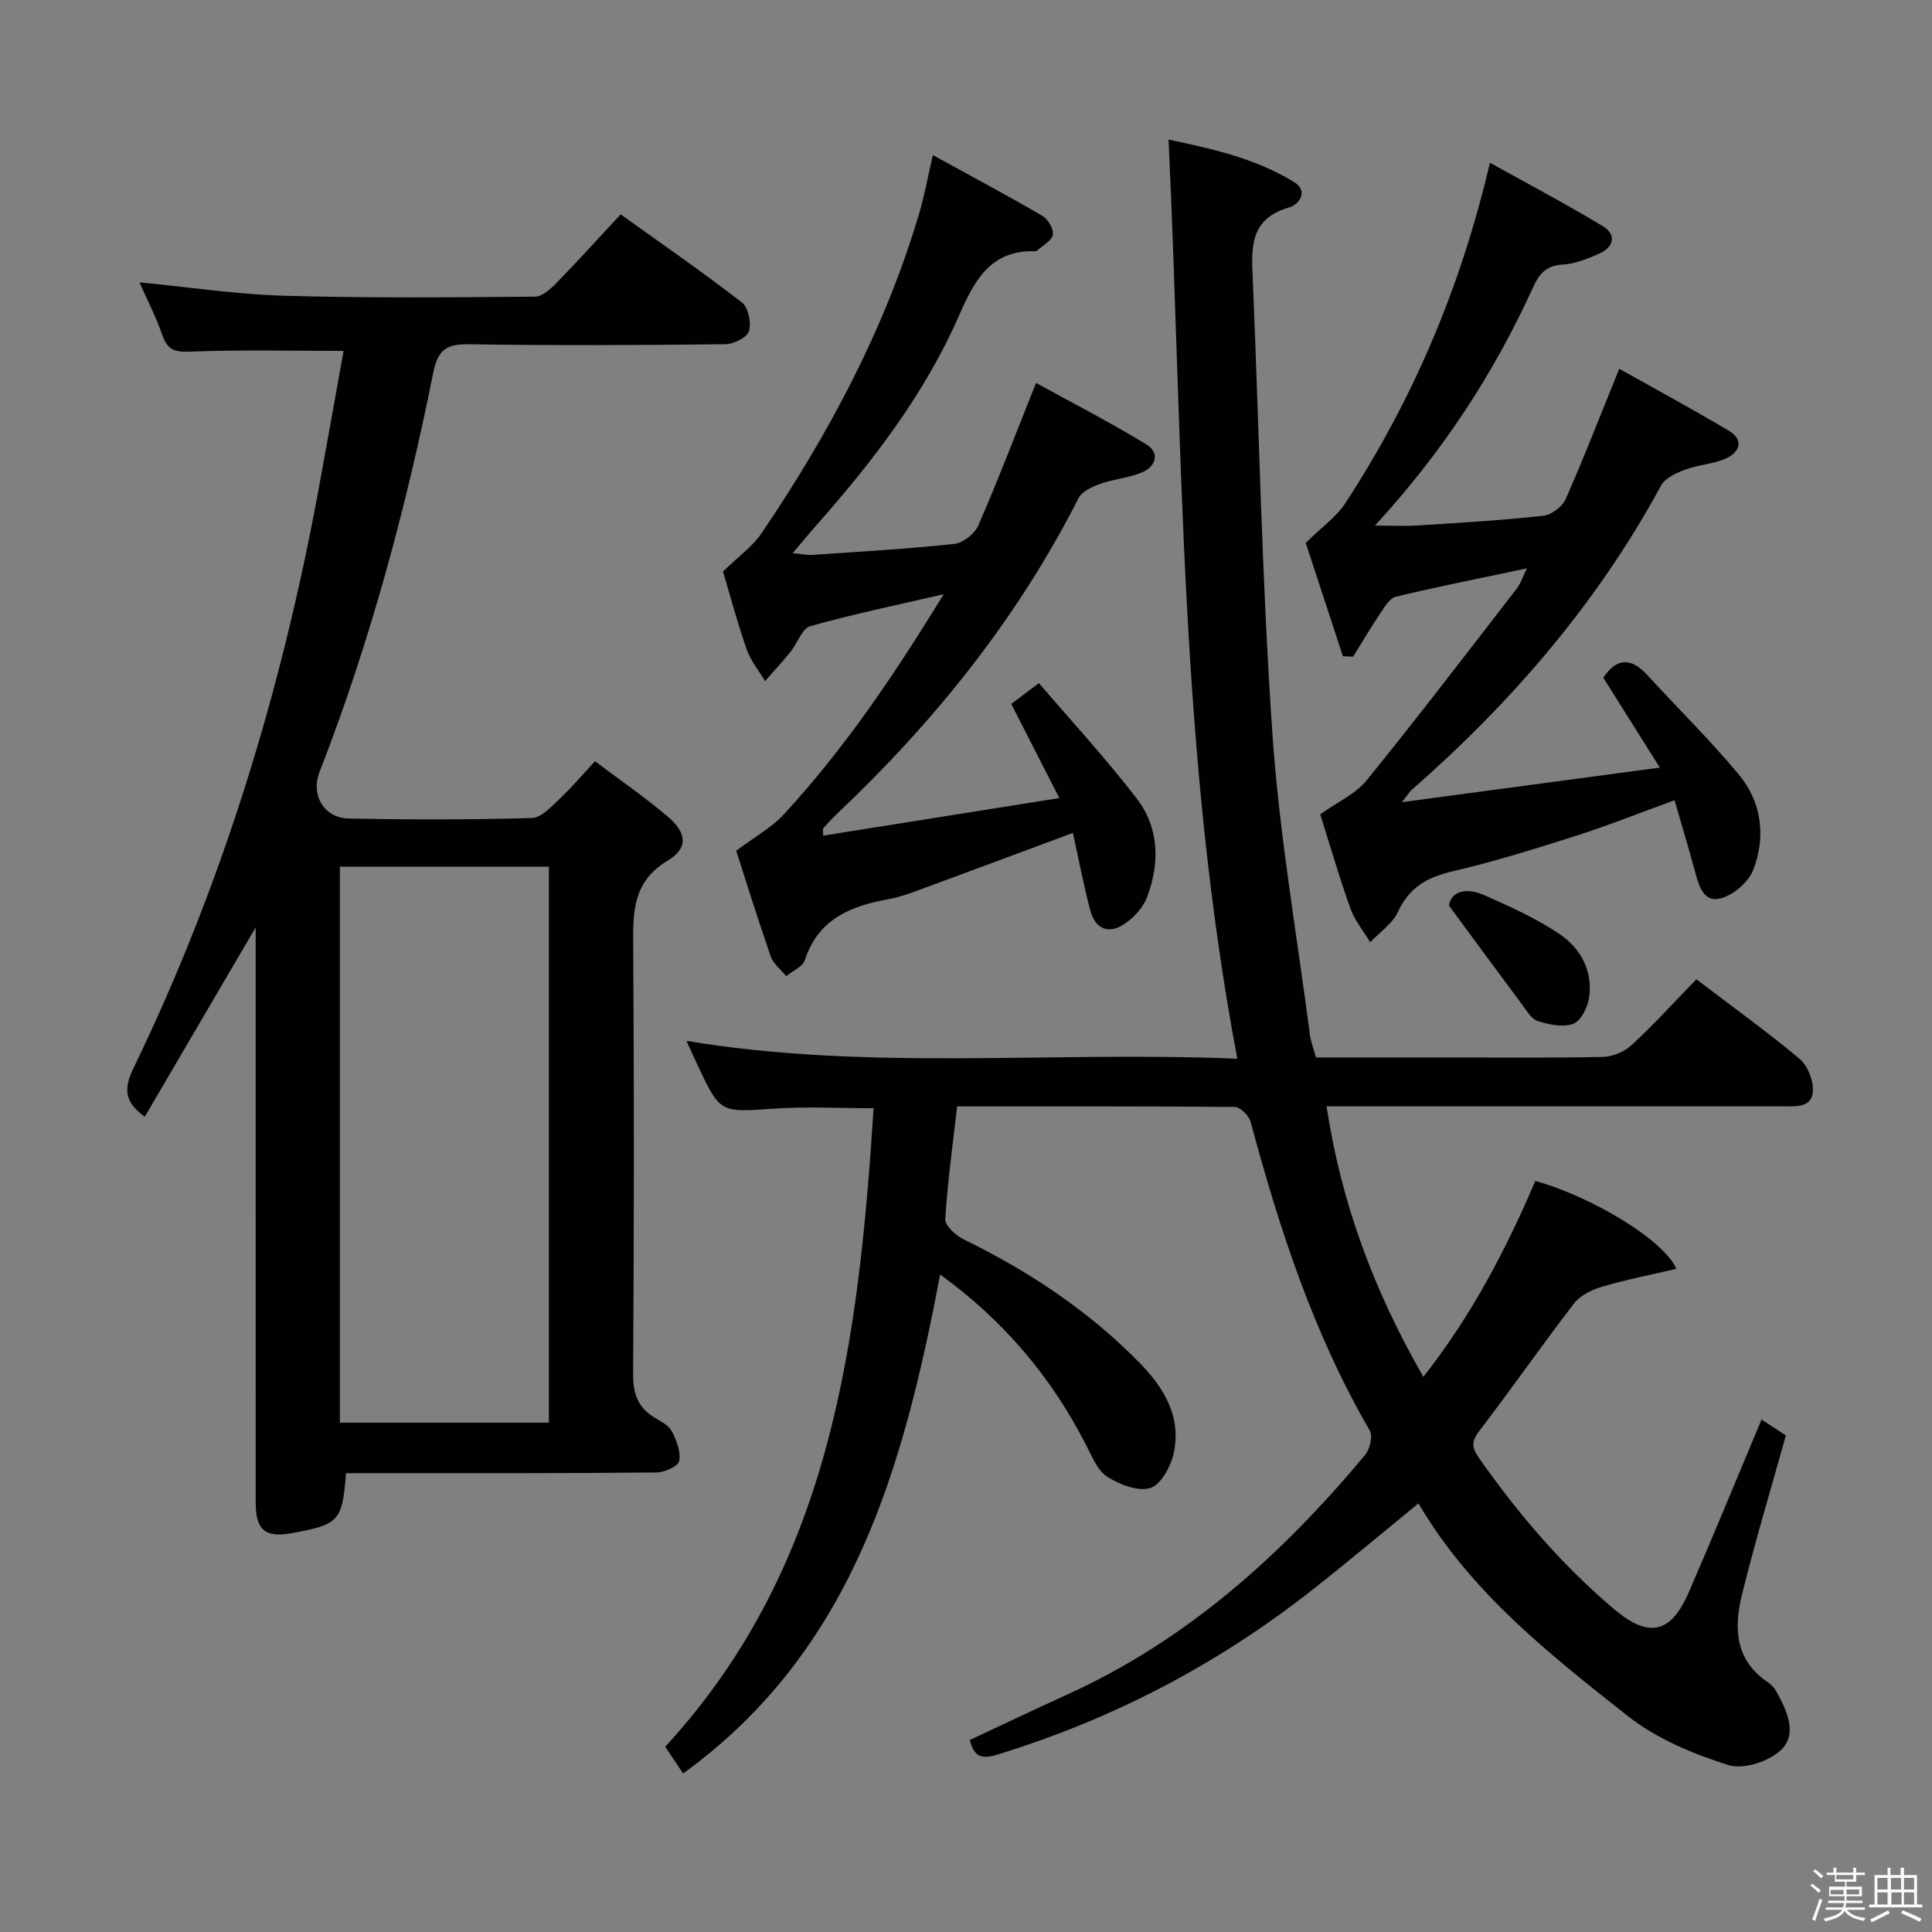 <svg enable-background="new 0 0 400 400" viewBox="0 0 400 400" xmlns="http://www.w3.org/2000/svg"><rect x="0" y="0" width="400" height="400" fill="#808080" stroke="none"/><path d="m374.8 390.4.4-.4c.7.5 1.3 1 1.8 1.4l-.5.5c-.5-.6-1.1-1.1-1.7-1.5zm1 7.3-.6-.3c.5-1.4 1.1-2.8 1.5-4.3.2.1.4.2.6.3-.5 1.3-1 2.8-1.5 4.3zm-.4-10.3.4-.4c.4.3 1 .8 1.7 1.4l-.5.5c-.4-.5-1-1-1.6-1.5zm2.5.3h1.7v-1h.6v1h3.5v-1h.6v1h1.8v.5h-1.8v1.4h-2v1h3.2v2h-3.2v.9h3.3v.5h-3.4c0 .3-.1.6-.1.9h4v.5h-3.7c.7.9 1.9 1.5 3.8 1.7-.1.2-.2.4-.3.6-2.1-.4-3.5-1.1-4-2.1-.4 1-1.8 1.7-4 2.2-.1-.2-.2-.4-.3-.6 2.1-.4 3.4-1 3.8-1.8h-3.4v-.5h3.6c.1-.3.1-.6.2-.9h-3.3v-.5h3.4c0-.3 0-.6 0-.9h-3.2v-2h3.3v-1h-2.1v-1.4h-1.7v-.5zm1.1 3.5v1h2.7c0-.3 0-.4 0-.4 0-.1 0-.2 0-.2 0-.1 0-.2 0-.3h-2.7zm1.2-3v.9h3.5v-.9zm4.7 3h-2.6v.6.4h2.6z" fill="#fcfbfa"/><path d="m393.6 386.7h.6v1.5h2.7v6.1h1.1v.6h-11v-.6h1.1v-6.1h2.7v-1.5h.6v1.5h2.1v-1.5zm-2.7 8.8.4.6c-1.2.6-2.5 1.3-3.8 1.9-.1-.2-.2-.4-.3-.6 1.2-.6 2.5-1.2 3.7-1.9zm-2.2-6.7v2.4h2.1v-2.4zm0 3v2.5h2.1v-2.5zm2.8-3v2.4h2.1v-2.4zm.1 3v2.5h2.1v-2.5h-2.2zm5.9 6.1c-1.4-.7-2.7-1.3-3.9-1.8l.3-.6c1.5.6 2.7 1.2 3.9 1.7zm-1.2-9.1h-2.1v2.4h2.1zm-2.1 3v2.5h2.1v-2.5z" fill="#fcfbfa"/><g fill="#010104"><path d="m198.16 229.07c-.92 8.14-1.99 15.71-2.45 23.32-.08 1.33 2.11 3.37 3.71 4.15 13.56 6.64 25.99 14.84 36.58 25.68 5.09 5.21 8.67 11.25 6.97 18.79-.61 2.7-2.66 6.43-4.83 7.07-2.56.76-6.35-.71-8.88-2.33-2.03-1.3-3.17-4.17-4.37-6.52-7.16-14.02-16.98-25.75-30.24-35.35-7.58 39.8-17.98 77.8-53.22 103.3-1.26-1.89-2.43-3.65-3.7-5.55 34.52-37.45 40.02-84.18 43.14-132.18-7.08 0-13.86-.38-20.58.08-11.15.77-11.14.99-15.76-8.78-.78-1.65-1.52-3.32-2.4-5.25 37.79 6.3 75.64 2.07 114.05 3.7-12-63.22-11.25-126.64-14.24-190.3 8.66 1.82 17.8 3.8 25.91 8.74 3.13 1.9 1.22 4.68-.99 5.32-8.41 2.42-7.74 8.8-7.47 15.28 1.31 31.24 1.9 62.53 4.05 93.71 1.44 20.83 5.06 41.51 7.76 62.26.19 1.46.76 2.87 1.26 4.72h26.41c11 0 22 .13 32.99-.11 2.04-.04 4.49-1.08 5.99-2.48 4.63-4.3 8.9-8.99 13.37-13.59 7.39 5.63 14.56 10.79 21.32 16.43 1.67 1.39 2.87 4.37 2.81 6.57-.11 3.6-3.43 3.31-6.13 3.31-29.49 0-58.99 0-88.48 0-1.81 0-3.63 0-6.09 0 3.04 20.01 9.78 38.15 20.04 56 9.97-12.65 17.11-26.35 23.18-40.56 11.61 3.22 26.57 12.16 29.21 18.2-5.26 1.23-10.37 2.22-15.35 3.69-2.13.63-4.55 1.79-5.84 3.47-6.7 8.7-12.96 17.72-19.64 26.43-1.69 2.2-1.5 3.48-.04 5.57 8.06 11.51 17.12 22.08 27.85 31.2 7.19 6.1 11.79 5.31 15.55-3.33 5.1-11.72 9.94-23.56 15.1-35.84 1.87 1.23 3.61 2.36 5.03 3.3-3.12 11.22-6.37 21.99-9.07 32.9-1.71 6.9-1.5 13.66 5.41 18.24.67.45 1.27 1.13 1.67 1.84 2.18 3.89 4.42 8.69 1.12 12.02-2.45 2.46-7.91 4.25-11.04 3.25-7.31-2.33-14.86-5.45-20.82-10.16-16.17-12.77-32.52-25.58-43.33-44.02-7.59 6.2-14.8 12.27-22.2 18.08-19.56 15.36-41.25 26.66-65.05 33.95-3.11.95-4.74.54-5.65-3.04 6.67-3.11 13.37-6.32 20.13-9.39 24.82-11.26 44.48-28.95 61.71-49.62.99-1.19 1.65-3.91.98-5.06-11.64-20.02-18.72-41.75-24.68-63.95-.34-1.26-2.14-3.04-3.28-3.05-18.98-.16-37.96-.11-57.48-.11z"/><path d="m29.98 231.2c-4.2-3-4.43-5.74-2.35-10.04 18.42-38.04 30.62-78.11 38.29-119.62 1.8-9.76 3.52-19.54 5.21-28.89-10.86 0-21.26-.26-31.63.15-3.22.13-4.81-.25-5.88-3.39-1.28-3.73-3.12-7.27-4.74-10.95 10.2.98 20.05 2.48 29.93 2.77 17.31.5 34.65.33 51.97.19 1.49-.01 3.19-1.57 4.4-2.81 4.41-4.52 8.64-9.2 13.32-14.23 8.55 6.13 17 11.97 25.12 18.25 1.32 1.02 1.97 4.21 1.44 5.94-.41 1.32-3.17 2.68-4.9 2.7-17.66.2-35.33.28-52.99.01-4.61-.07-6.49.98-7.47 5.88-5.65 28.18-13.11 55.88-23.56 82.71-1.84 4.73.95 9.49 6.02 9.59 12.66.26 25.33.27 37.99-.1 1.98-.06 4.05-2.42 5.78-4.04 2.41-2.25 4.54-4.8 7.25-7.71 5.19 3.91 10.4 7.47 15.17 11.55 3.86 3.3 4.16 6.45-.07 8.99-7.36 4.41-7.23 10.76-7.18 17.89.2 29.5.17 58.99-.02 88.49-.03 4.14 1.08 6.98 4.56 9.05 1.28.76 2.86 1.56 3.47 2.77.96 1.88 1.89 4.25 1.5 6.14-.22 1.1-3.03 2.36-4.68 2.37-19.67.2-39.33.14-59 .14-1.78 0-3.56 0-5.29 0-.77 9.92-1.41 10.61-11.06 12.4-5.66 1.05-7.64-.55-7.64-6.32-.01-30.83-.01-61.66-.01-92.49 0-8.43 0-16.85 0-26.58-8.09 13.82-15.51 26.48-22.95 39.19zm83.66 63.35c0-38.46 0-76.65 0-115.11-14.53 0-28.76 0-43.27 0v115.11z"/><path d="m170.43 173.01c16-2.55 31.67-5.04 48.89-7.78-3.69-7.23-6.71-13.15-9.95-19.49 1.52-1.14 3.21-2.42 5.73-4.31 6.81 7.96 13.89 15.63 20.23 23.87 4.68 6.09 4.83 13.39 2.15 20.46-.81 2.15-2.72 4.22-4.67 5.53-3.31 2.24-6.09 1.04-7.11-2.89-1.37-5.26-2.39-10.62-3.57-15.95-11.19 4.15-21.85 8.13-32.52 12.06-1.86.68-3.77 1.32-5.72 1.67-7.8 1.41-14.49 4.12-17.25 12.59-.45 1.39-2.54 2.24-3.87 3.34-1.1-1.37-2.66-2.57-3.21-4.13-2.7-7.76-5.13-15.61-7.14-21.85 4-2.99 7.28-4.76 9.69-7.35 12.72-13.71 23.09-29.15 33.28-45.76-9.77 2.27-18.8 4.13-27.64 6.63-1.71.48-2.64 3.52-4.06 5.27-1.69 2.09-3.52 4.07-5.29 6.1-1.31-2.21-3.02-4.28-3.84-6.66-2-5.78-3.58-11.71-4.87-16.03 3.27-3.19 6.13-5.2 7.96-7.9 13.95-20.58 25.58-42.35 32.68-66.32 1.07-3.61 1.73-7.35 2.81-12 7.97 4.38 15.4 8.34 22.67 12.58 1.16.68 2.37 2.72 2.17 3.9-.21 1.24-2.08 2.21-3.23 3.28-.11.1-.31.14-.47.14-9.33-.25-12.58 6.17-15.79 13.48-7.1 16.14-17.75 30-29.37 43.15-1.54 1.74-3.01 3.54-5.01 5.89 1.8.16 3 .43 4.17.35 9.78-.67 19.58-1.22 29.32-2.28 1.82-.2 4.22-2.12 4.97-3.85 4.09-9.4 7.75-19 11.93-29.47 7.16 3.94 15.18 8.07 22.86 12.74 2.82 1.72 1.99 4.56-.91 5.78-2.72 1.15-5.81 1.36-8.61 2.36-1.69.61-3.84 1.57-4.56 3-12.65 24.95-29.89 46.33-50.11 65.45-.96.91-1.84 1.92-2.74 2.9-.06.11 0 .33 0 1.5z"/><path d="m343.65 158.92c-4.55-7.24-8.13-12.94-11.71-18.62 2.87-4.24 5.85-4.11 9.16-.5 6.28 6.86 12.94 13.4 18.88 20.53 4.79 5.75 5.66 12.89 3.01 19.78-.98 2.55-4.17 5.27-6.83 5.91-3.62.87-4.5-2.91-5.31-5.88-1.29-4.74-2.7-9.44-4.15-14.46-7.23 2.63-13.69 5.22-20.3 7.33-8.53 2.72-17.1 5.4-25.81 7.43-5.22 1.22-8.85 3.36-11.17 8.37-1.13 2.45-3.77 4.2-5.73 6.27-1.4-2.33-3.23-4.51-4.12-7.03-2.39-6.72-4.38-13.59-6.23-19.46 3.54-2.52 7.29-4.18 9.59-7.01 10.57-13.02 20.76-26.36 31.03-39.63.87-1.13 1.33-2.57 2.18-4.28-9.41 1.99-18.31 3.76-27.14 5.87-1.28.31-2.34 2.12-3.22 3.43-1.97 2.93-3.76 5.98-5.62 8.98-.71-.03-1.42-.05-2.13-.08-2.75-8.38-5.49-16.76-7.69-23.47 3.38-3.33 6.37-5.41 8.21-8.24 13.92-21.34 23.84-44.45 29.92-70.47 8.01 4.46 15.84 8.58 23.39 13.15 2.91 1.77 2.24 4.34-.77 5.68-2.41 1.07-5.02 2.12-7.59 2.26-3.42.19-4.86 1.98-6.11 4.74-8.12 17.83-18.71 34.06-32.72 49.29 3.61 0 6.33.15 9.03-.03 8.62-.55 17.25-1.06 25.84-2 1.69-.18 3.93-1.88 4.62-3.46 3.81-8.62 7.21-17.43 11.09-26.97 7.26 4.08 15.09 8.31 22.73 12.86 3.13 1.87 2.2 4.42-.58 5.68-2.66 1.2-5.79 1.33-8.55 2.36-1.84.69-4.12 1.74-4.96 3.3-13.19 24.33-30.94 44.88-51.65 63.02-.34.3-.58.72-1.98 2.51 18.23-2.44 35.12-4.71 53.39-7.16z"/><path d="m299.99 187.49c.44-2.97 3.55-3.82 7.32-2.15 5.28 2.33 10.61 4.75 15.39 7.91 4.47 2.96 7.11 7.64 6.31 13.26-.28 2.01-1.67 4.84-3.26 5.44-2.11.81-5.04.19-7.37-.55-1.36-.43-2.36-2.24-3.35-3.56-4.7-6.29-9.35-12.63-15.04-20.35z"/></g></svg>